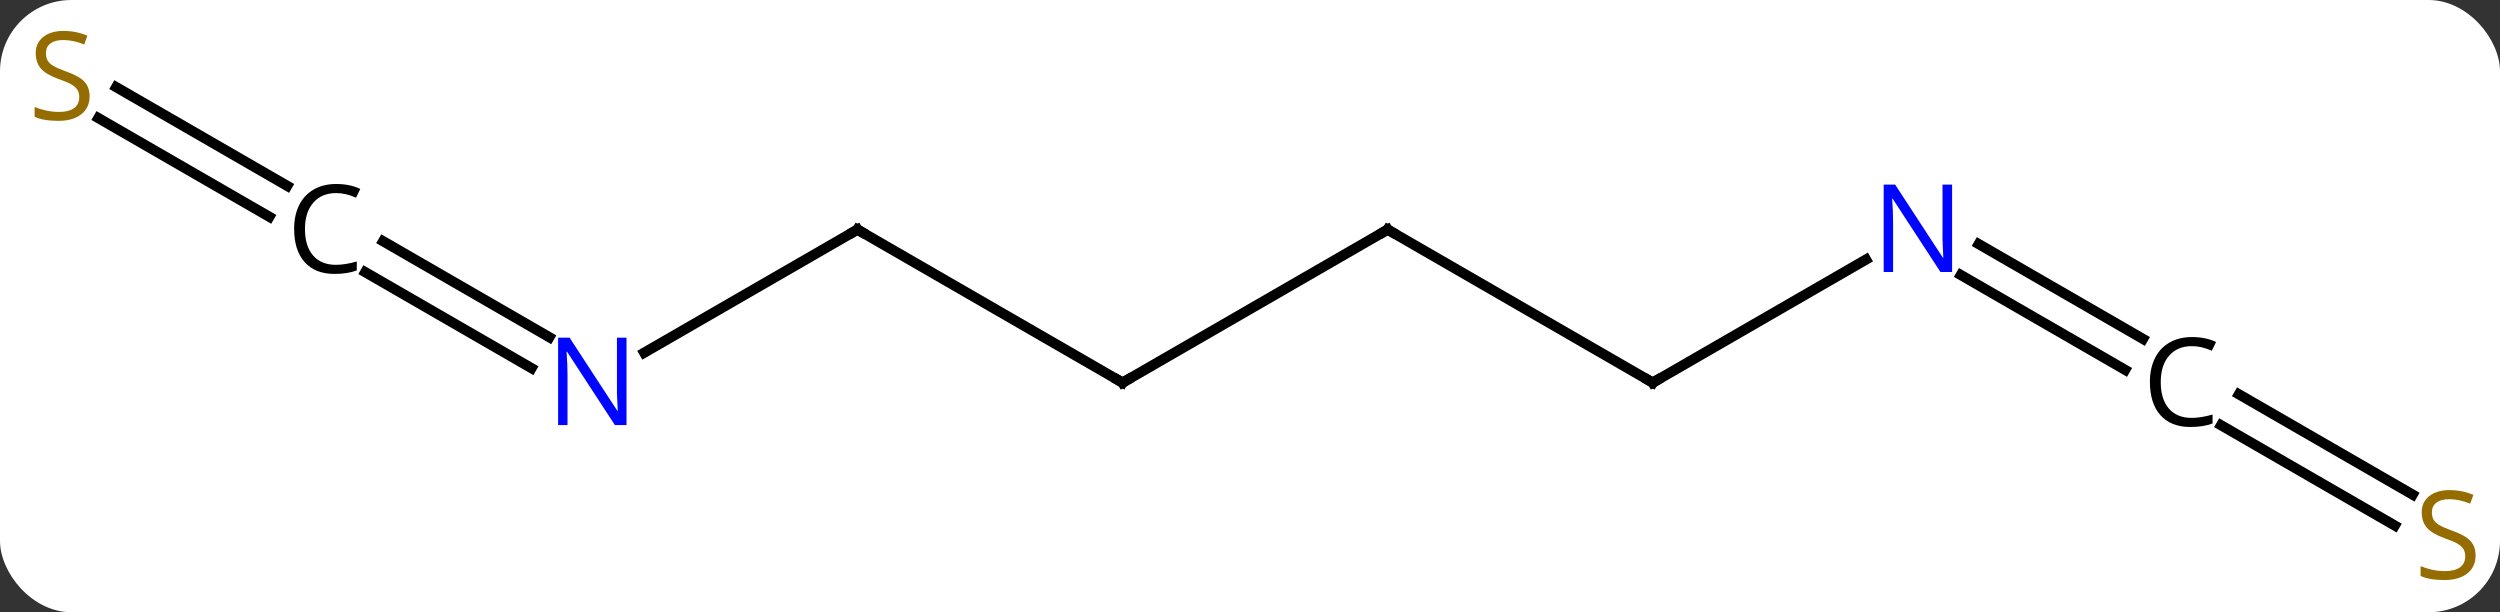 <svg width="245" viewBox="0 0 245 60" style="fill-opacity:1; color-rendering:auto; color-interpolation:auto; text-rendering:auto; stroke:black; stroke-linecap:square; stroke-miterlimit:10; shape-rendering:auto; stroke-opacity:1; fill:black; stroke-dasharray:none; font-weight:normal; stroke-width:1; font-family:'Open Sans'; font-style:normal; stroke-linejoin:miter; font-size:12; stroke-dashoffset:0; image-rendering:auto;" height="60" class="cas-substance-image" xmlns:xlink="http://www.w3.org/1999/xlink" xmlns="http://www.w3.org/2000/svg"><rect x="0" y="0" width="245" height="60" fill="#333333" stroke="none"/><svg class="cas-substance-single-component"><rect y="0" x="0" width="245" stroke="none" ry="7" rx="7" height="60" fill="white" class="cas-substance-group"/><svg y="0" x="0" width="245" viewBox="0 0 245 60" style="fill:black;" height="60" class="cas-substance-single-component-image"><svg><g><g transform="translate(123,30)" style="text-rendering:geometricPrecision; color-rendering:optimizeQuality; color-interpolation:linearRGB; stroke-linecap:butt; image-rendering:optimizeQuality;"><line y2="-7.5" y1="7.5" x2="12.99" x1="-12.99" style="fill:none;"/><line y2="-7.5" y1="7.5" x2="-38.97" x1="-12.99" style="fill:none;"/><line y2="7.5" y1="-7.5" x2="38.97" x1="12.99" style="fill:none;"/><line y2="4.565" y1="-7.5" x2="-59.869" x1="-38.97" style="fill:none;"/><line y2="-4.565" y1="7.5" x2="59.869" x1="38.97" style="fill:none;"/><line y2="-6.357" y1="3.049" x2="-85.453" x1="-69.162" style="fill:none;"/><line y2="-3.326" y1="6.08" x2="-87.203" x1="-70.912" style="fill:none;"/><line y2="6.247" y1="-3.049" x2="85.263" x1="69.162" style="fill:none;"/><line y2="3.216" y1="-6.08" x2="87.013" x1="70.912" style="fill:none;"/><line y2="-21.459" y1="-11.784" x2="-111.611" x1="-94.853" style="fill:none;"/><line y2="-18.428" y1="-8.753" x2="-113.361" x1="-96.603" style="fill:none;"/><line y2="21.505" y1="11.674" x2="111.689" x1="94.663" style="fill:none;"/><line y2="18.474" y1="8.643" x2="113.439" x1="96.413" style="fill:none;"/><path style="fill:none; stroke-miterlimit:5;" d="M-12.557 7.25 L-12.99 7.5 L-13.423 7.25"/><path style="fill:none; stroke-miterlimit:5;" d="M12.557 -7.25 L12.99 -7.5 L13.423 -7.25"/><path style="fill:none; stroke-miterlimit:5;" d="M-38.537 -7.25 L-38.97 -7.5 L-39.403 -7.25"/><path style="fill:none; stroke-miterlimit:5;" d="M38.537 7.25 L38.97 7.5 L39.403 7.25"/></g><g transform="translate(123,30)" style="stroke-linecap:butt; fill:rgb(0,5,255); text-rendering:geometricPrecision; color-rendering:optimizeQuality; image-rendering:optimizeQuality; font-family:'Open Sans'; stroke:rgb(0,5,255); color-interpolation:linearRGB; stroke-miterlimit:5;"><path style="stroke:none;" d="M-61.601 11.656 L-62.742 11.656 L-67.43 4.469 L-67.476 4.469 Q-67.383 5.734 -67.383 6.781 L-67.383 11.656 L-68.305 11.656 L-68.305 3.094 L-67.18 3.094 L-62.508 10.25 L-62.461 10.25 Q-62.461 10.094 -62.508 9.234 Q-62.555 8.375 -62.539 8 L-62.539 3.094 L-61.601 3.094 L-61.601 11.656 Z"/><path style="stroke:none;" d="M68.305 -3.344 L67.164 -3.344 L62.476 -10.531 L62.43 -10.531 Q62.523 -9.266 62.523 -8.219 L62.523 -3.344 L61.601 -3.344 L61.601 -11.906 L62.726 -11.906 L67.398 -4.75 L67.445 -4.75 Q67.445 -4.906 67.398 -5.766 Q67.351 -6.625 67.367 -7 L67.367 -11.906 L68.305 -11.906 L68.305 -3.344 Z"/><path style="fill:black; stroke:none;" d="M-90.066 -11.078 Q-91.472 -11.078 -92.292 -10.141 Q-93.113 -9.203 -93.113 -7.562 Q-93.113 -5.891 -92.324 -4.969 Q-91.535 -4.047 -90.081 -4.047 Q-89.175 -4.047 -88.035 -4.375 L-88.035 -3.5 Q-88.925 -3.156 -90.222 -3.156 Q-92.113 -3.156 -93.144 -4.312 Q-94.175 -5.469 -94.175 -7.578 Q-94.175 -8.906 -93.683 -9.898 Q-93.191 -10.891 -92.253 -11.43 Q-91.316 -11.969 -90.05 -11.969 Q-88.706 -11.969 -87.691 -11.484 L-88.113 -10.625 Q-89.097 -11.078 -90.066 -11.078 Z"/><path style="fill:black; stroke:none;" d="M91.8 3.922 Q90.394 3.922 89.574 4.859 Q88.753 5.797 88.753 7.438 Q88.753 9.109 89.542 10.031 Q90.331 10.953 91.785 10.953 Q92.691 10.953 93.831 10.625 L93.831 11.5 Q92.941 11.844 91.644 11.844 Q89.753 11.844 88.722 10.688 Q87.691 9.531 87.691 7.422 Q87.691 6.094 88.183 5.102 Q88.675 4.109 89.613 3.57 Q90.55 3.031 91.816 3.031 Q93.16 3.031 94.175 3.516 L93.753 4.375 Q92.769 3.922 91.8 3.922 Z"/><path style="fill:rgb(148,108,0); stroke:none;" d="M-114.218 -20.562 Q-114.218 -19.438 -115.038 -18.797 Q-115.858 -18.156 -117.265 -18.156 Q-118.796 -18.156 -119.608 -18.562 L-119.608 -19.516 Q-119.077 -19.297 -118.46 -19.164 Q-117.843 -19.031 -117.233 -19.031 Q-116.233 -19.031 -115.733 -19.414 Q-115.233 -19.797 -115.233 -20.469 Q-115.233 -20.906 -115.413 -21.195 Q-115.593 -21.484 -116.007 -21.727 Q-116.421 -21.969 -117.28 -22.266 Q-118.468 -22.688 -118.983 -23.273 Q-119.499 -23.859 -119.499 -24.812 Q-119.499 -25.797 -118.757 -26.383 Q-118.015 -26.969 -116.78 -26.969 Q-115.515 -26.969 -114.436 -26.5 L-114.749 -25.641 Q-115.811 -26.078 -116.811 -26.078 Q-117.608 -26.078 -118.054 -25.742 Q-118.499 -25.406 -118.499 -24.797 Q-118.499 -24.359 -118.335 -24.07 Q-118.171 -23.781 -117.78 -23.547 Q-117.39 -23.312 -116.577 -23.016 Q-115.233 -22.547 -114.725 -21.992 Q-114.218 -21.438 -114.218 -20.562 Z"/><path style="fill:rgb(148,108,0); stroke:none;" d="M119.608 24.438 Q119.608 25.562 118.788 26.203 Q117.968 26.844 116.561 26.844 Q115.03 26.844 114.218 26.438 L114.218 25.484 Q114.749 25.703 115.366 25.836 Q115.983 25.969 116.593 25.969 Q117.593 25.969 118.093 25.586 Q118.593 25.203 118.593 24.531 Q118.593 24.094 118.413 23.805 Q118.233 23.516 117.819 23.273 Q117.405 23.031 116.546 22.734 Q115.358 22.312 114.843 21.727 Q114.327 21.141 114.327 20.188 Q114.327 19.203 115.069 18.617 Q115.811 18.031 117.046 18.031 Q118.311 18.031 119.39 18.5 L119.077 19.359 Q118.015 18.922 117.015 18.922 Q116.218 18.922 115.772 19.258 Q115.327 19.594 115.327 20.203 Q115.327 20.641 115.491 20.93 Q115.655 21.219 116.046 21.453 Q116.436 21.688 117.249 21.984 Q118.593 22.453 119.1 23.008 Q119.608 23.562 119.608 24.438 Z"/></g></g></svg></svg></svg></svg>